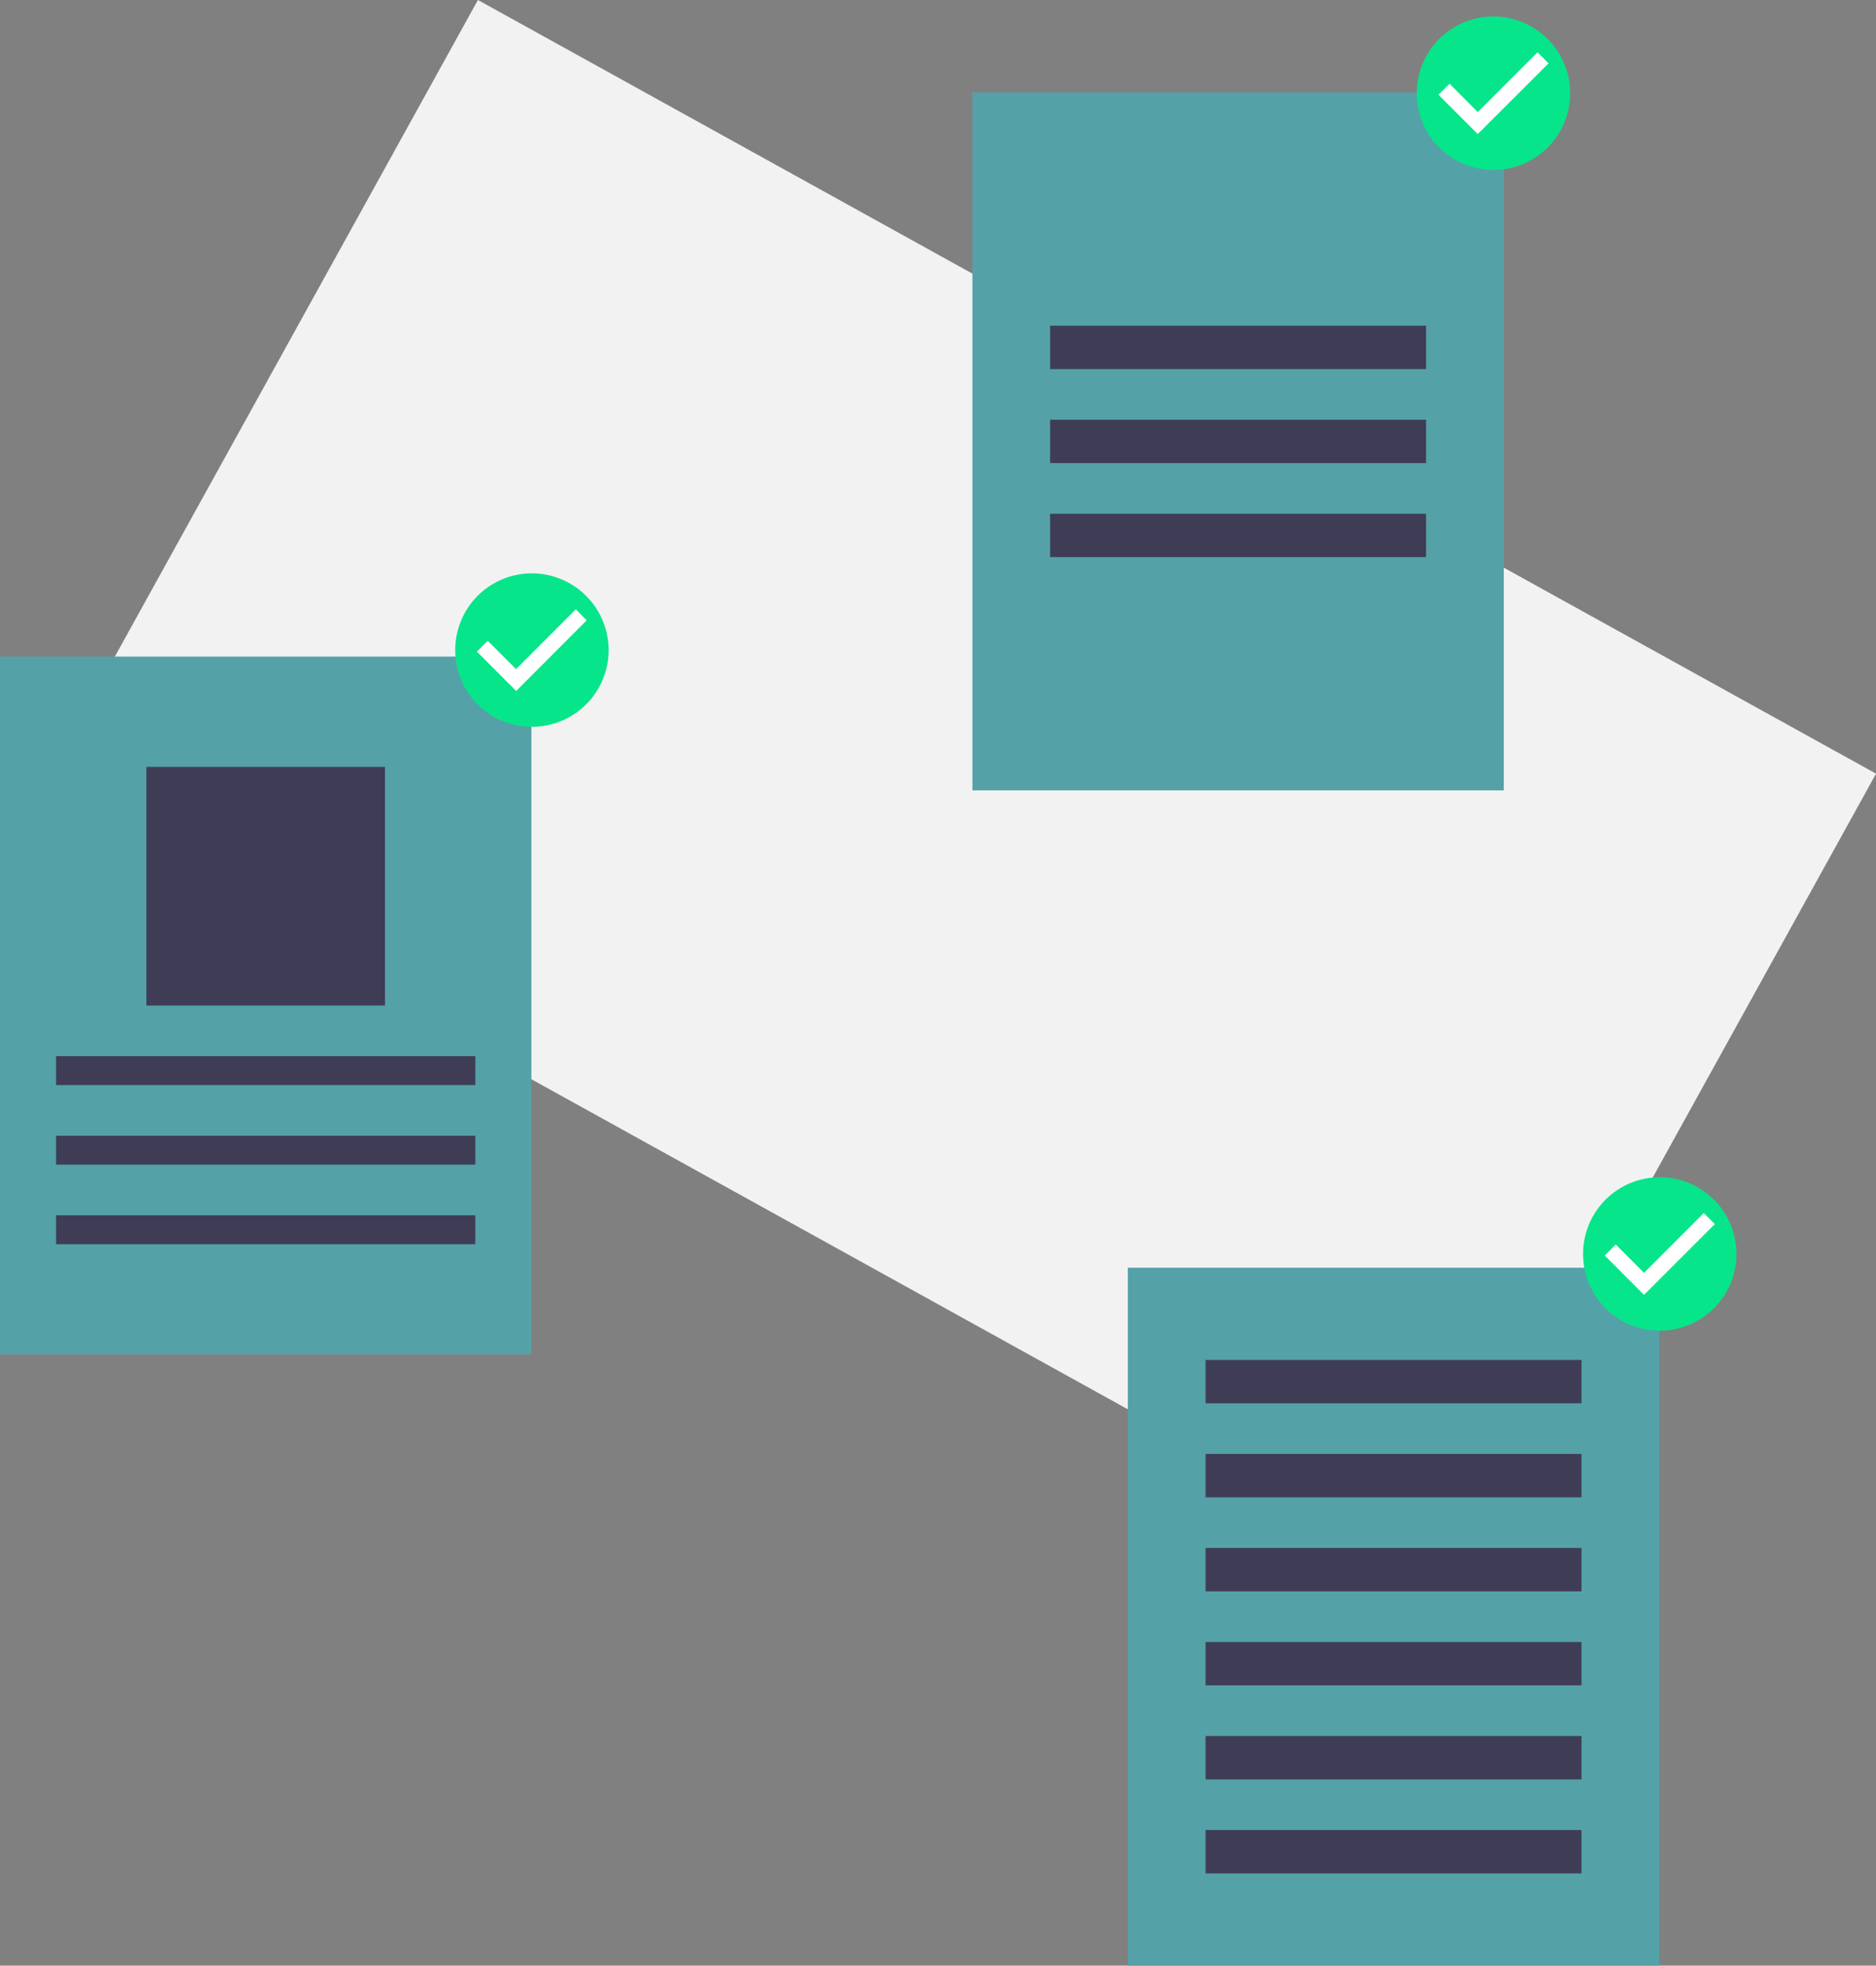 <svg xmlns="http://www.w3.org/2000/svg" viewBox="0 0 518.97 543.57"><rect x="0" y="0" width="518.97" height="543.57" fill="#808080" stroke="none"/><defs><style>.cls-1{fill:#f2f2f2;}.cls-2{fill:#54a2a8;}.cls-3{fill:#3f3d56;}.cls-4{fill:#fff;}.cls-5{fill:#07e58a;}</style></defs><title>Asset 2</title><g id="Layer_2" data-name="Layer 2"><g id="a8c3e3ad-ef53-4a9e-a620-842318013c49"><rect class="cls-1" x="137.12" y="-2.9" width="254" height="442" transform="translate(-54.57 343.65) rotate(-61.05)"/><rect class="cls-2" y="181.57" width="147" height="193"/><rect class="cls-3" x="40.5" y="212.07" width="66" height="66"/><rect class="cls-3" x="15.5" y="292.07" width="116" height="8"/><rect class="cls-3" x="15.5" y="314.07" width="116" height="8"/><rect class="cls-3" x="15.5" y="336.07" width="116" height="8"/><rect class="cls-2" x="312" y="350.57" width="147" height="193"/><rect class="cls-3" x="333.5" y="376.07" width="104" height="12"/><rect class="cls-3" x="333.5" y="402.07" width="104" height="12"/><rect class="cls-3" x="333.5" y="428.07" width="104" height="12"/><rect class="cls-3" x="333.5" y="454.07" width="104" height="12"/><rect class="cls-3" x="333.5" y="480.07" width="104" height="12"/><rect class="cls-3" x="333.5" y="506.07" width="104" height="12"/><rect class="cls-2" x="269" y="25.57" width="147" height="193"/><rect class="cls-3" x="290.5" y="90.07" width="104" height="12"/><rect class="cls-3" x="290.5" y="116.07" width="104" height="12"/><rect class="cls-3" x="290.5" y="142.07" width="104" height="12"/><ellipse class="cls-4" cx="413.15" cy="25.36" rx="17.75" ry="17.78"/><path class="cls-5" d="M413.15,4.55a21.22,21.22,0,1,0,21.22,21.22h0A21.27,21.27,0,0,0,413.15,4.55ZM408.8,37.08,397.93,26.2,401,23.15,408.81,31l16.53-16.54,3.05,3.05L408.8,37.08Z"/><ellipse class="cls-4" cx="459.15" cy="346.36" rx="17.75" ry="17.78"/><path class="cls-5" d="M459.15,325.55a21.22,21.22,0,1,0,21.22,21.22A21.22,21.22,0,0,0,459.15,325.55Zm-4.35,32.53L443.93,347.2l3.05-3.05,7.83,7.84,16.53-16.54,3.05,3.05L454.8,358.08Z"/><ellipse class="cls-4" cx="147.15" cy="179.36" rx="17.75" ry="17.78"/><path class="cls-5" d="M147.15,158.55a21.22,21.22,0,1,0,21.22,21.22h0A21.27,21.27,0,0,0,147.15,158.55Zm-4.35,32.53L131.93,180.2l3-3,7.83,7.84,16.53-16.54,3,3.05L142.8,191.08Z"/></g></g></svg>